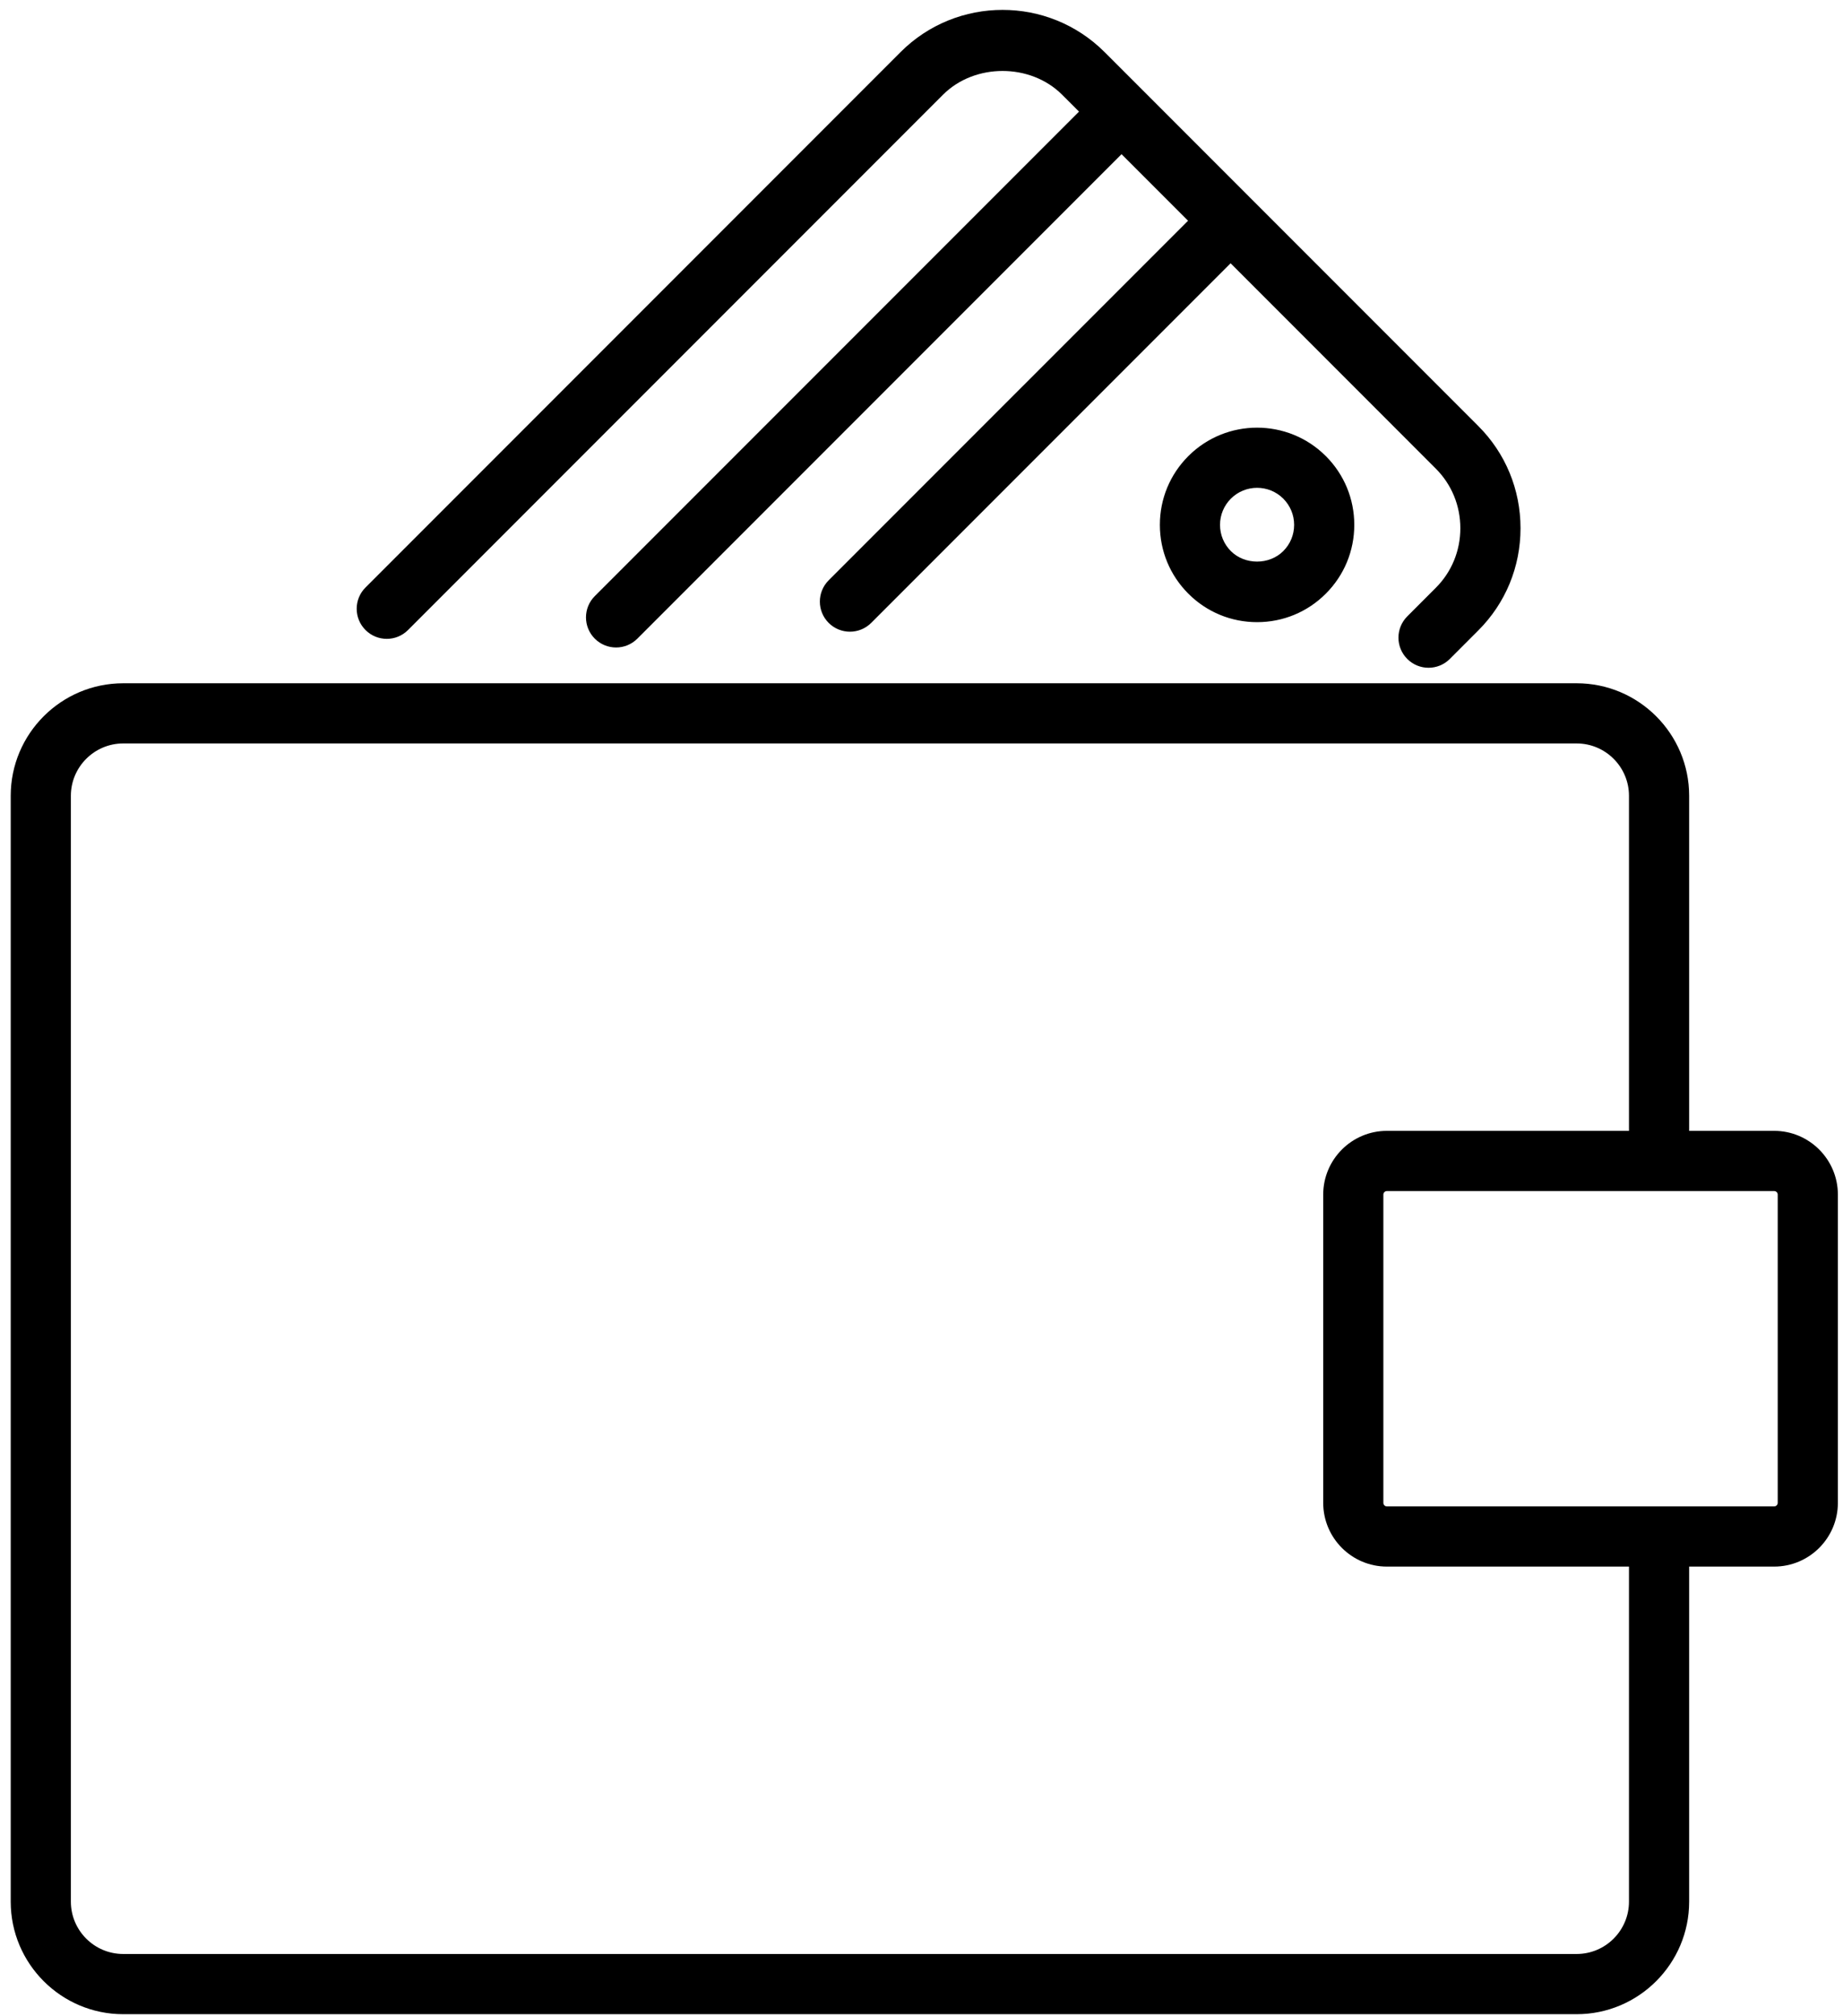 <svg xmlns="http://www.w3.org/2000/svg" width="86" height="94" viewBox="0 0 86 94">
  <path fill-rule="evenodd" d="M730.954,435.709 C730.954,435.618 730.879,435.545 730.789,435.545 L712.717,435.545 C712.626,435.545 712.552,435.618 712.552,435.709 L712.552,450.084 C712.552,450.175 712.626,450.25 712.717,450.25 L730.789,450.25 C730.879,450.25 730.954,450.175 730.954,450.084 L730.954,435.709 Z M724.013,453.057 L712.717,453.057 C711.078,453.057 709.745,451.724 709.745,450.084 L709.745,435.709 C709.745,434.071 711.078,432.737 712.717,432.737 L724.013,432.737 L724.013,417.112 C724.013,415.767 722.918,414.671 721.572,414.671 L653.748,414.671 C652.403,414.671 651.307,415.767 651.307,417.112 L651.307,468.682 C651.307,470.028 652.403,471.123 653.748,471.123 L721.572,471.123 C722.918,471.123 724.013,470.028 724.013,468.682 L724.013,453.057 Z M733.761,435.709 L733.761,450.084 C733.761,451.724 732.427,453.057 730.789,453.057 L726.821,453.057 L726.821,468.682 C726.821,471.576 724.466,473.931 721.572,473.931 L653.748,473.931 C650.854,473.931 648.5,471.576 648.5,468.682 L648.5,417.112 C648.5,414.218 650.854,411.864 653.748,411.864 L721.572,411.864 C724.466,411.864 726.821,414.218 726.821,417.112 L726.821,432.737 L730.789,432.737 C732.427,432.737 733.761,434.071 733.761,435.709 Z M708.388,404.477 C708.388,404.016 708.208,403.582 707.882,403.254 C707.545,402.918 707.102,402.749 706.659,402.749 C706.216,402.749 705.773,402.918 705.435,403.256 C705.11,403.582 704.93,404.016 704.93,404.477 C704.93,404.939 705.11,405.373 705.436,405.7 C706.089,406.353 707.228,406.353 707.881,405.7 C708.208,405.373 708.388,404.939 708.388,404.477 Z M709.867,401.27 L709.868,401.27 C710.724,402.128 711.195,403.266 711.195,404.477 C711.195,405.689 710.724,406.828 709.867,407.685 C709.01,408.543 707.871,409.014 706.659,409.014 C705.448,409.014 704.308,408.543 703.451,407.685 C702.594,406.828 702.123,405.689 702.123,404.477 C702.123,403.266 702.594,402.128 703.451,401.27 C705.221,399.501 708.098,399.502 709.867,401.27 Z M665.056,409.381 C664.507,408.833 664.507,407.945 665.056,407.397 L690.02,382.432 C692.646,379.804 696.919,379.804 699.546,382.432 L701.327,384.212 L706.415,389.301 L706.416,389.302 L716.985,399.871 C718.253,401.139 718.952,402.832 718.952,404.634 C718.952,406.437 718.253,408.129 716.985,409.397 L715.653,410.73 C715.379,411.004 715.019,411.141 714.66,411.141 C714.301,411.141 713.942,411.004 713.668,410.73 C713.119,410.183 713.119,409.294 713.667,408.745 L714.999,407.412 C715.738,406.674 716.144,405.687 716.144,404.634 C716.144,403.58 715.738,402.593 715,401.856 L705.423,392.278 L688.653,409.048 C688.104,409.596 687.216,409.596 686.668,409.048 C686.12,408.5 686.12,407.611 686.668,407.063 L703.438,390.294 L700.334,387.19 L677.74,409.784 C677.466,410.058 677.107,410.195 676.748,410.195 C676.389,410.195 676.03,410.058 675.755,409.784 C675.207,409.235 675.207,408.347 675.755,407.799 L698.35,385.205 L697.561,384.417 C696.085,382.94 693.48,382.94 692.004,384.417 L667.04,409.381 C666.492,409.93 665.604,409.93 665.056,409.381 L665.056,409.381 Z" transform="translate(-648 -380)"/>
</svg>
